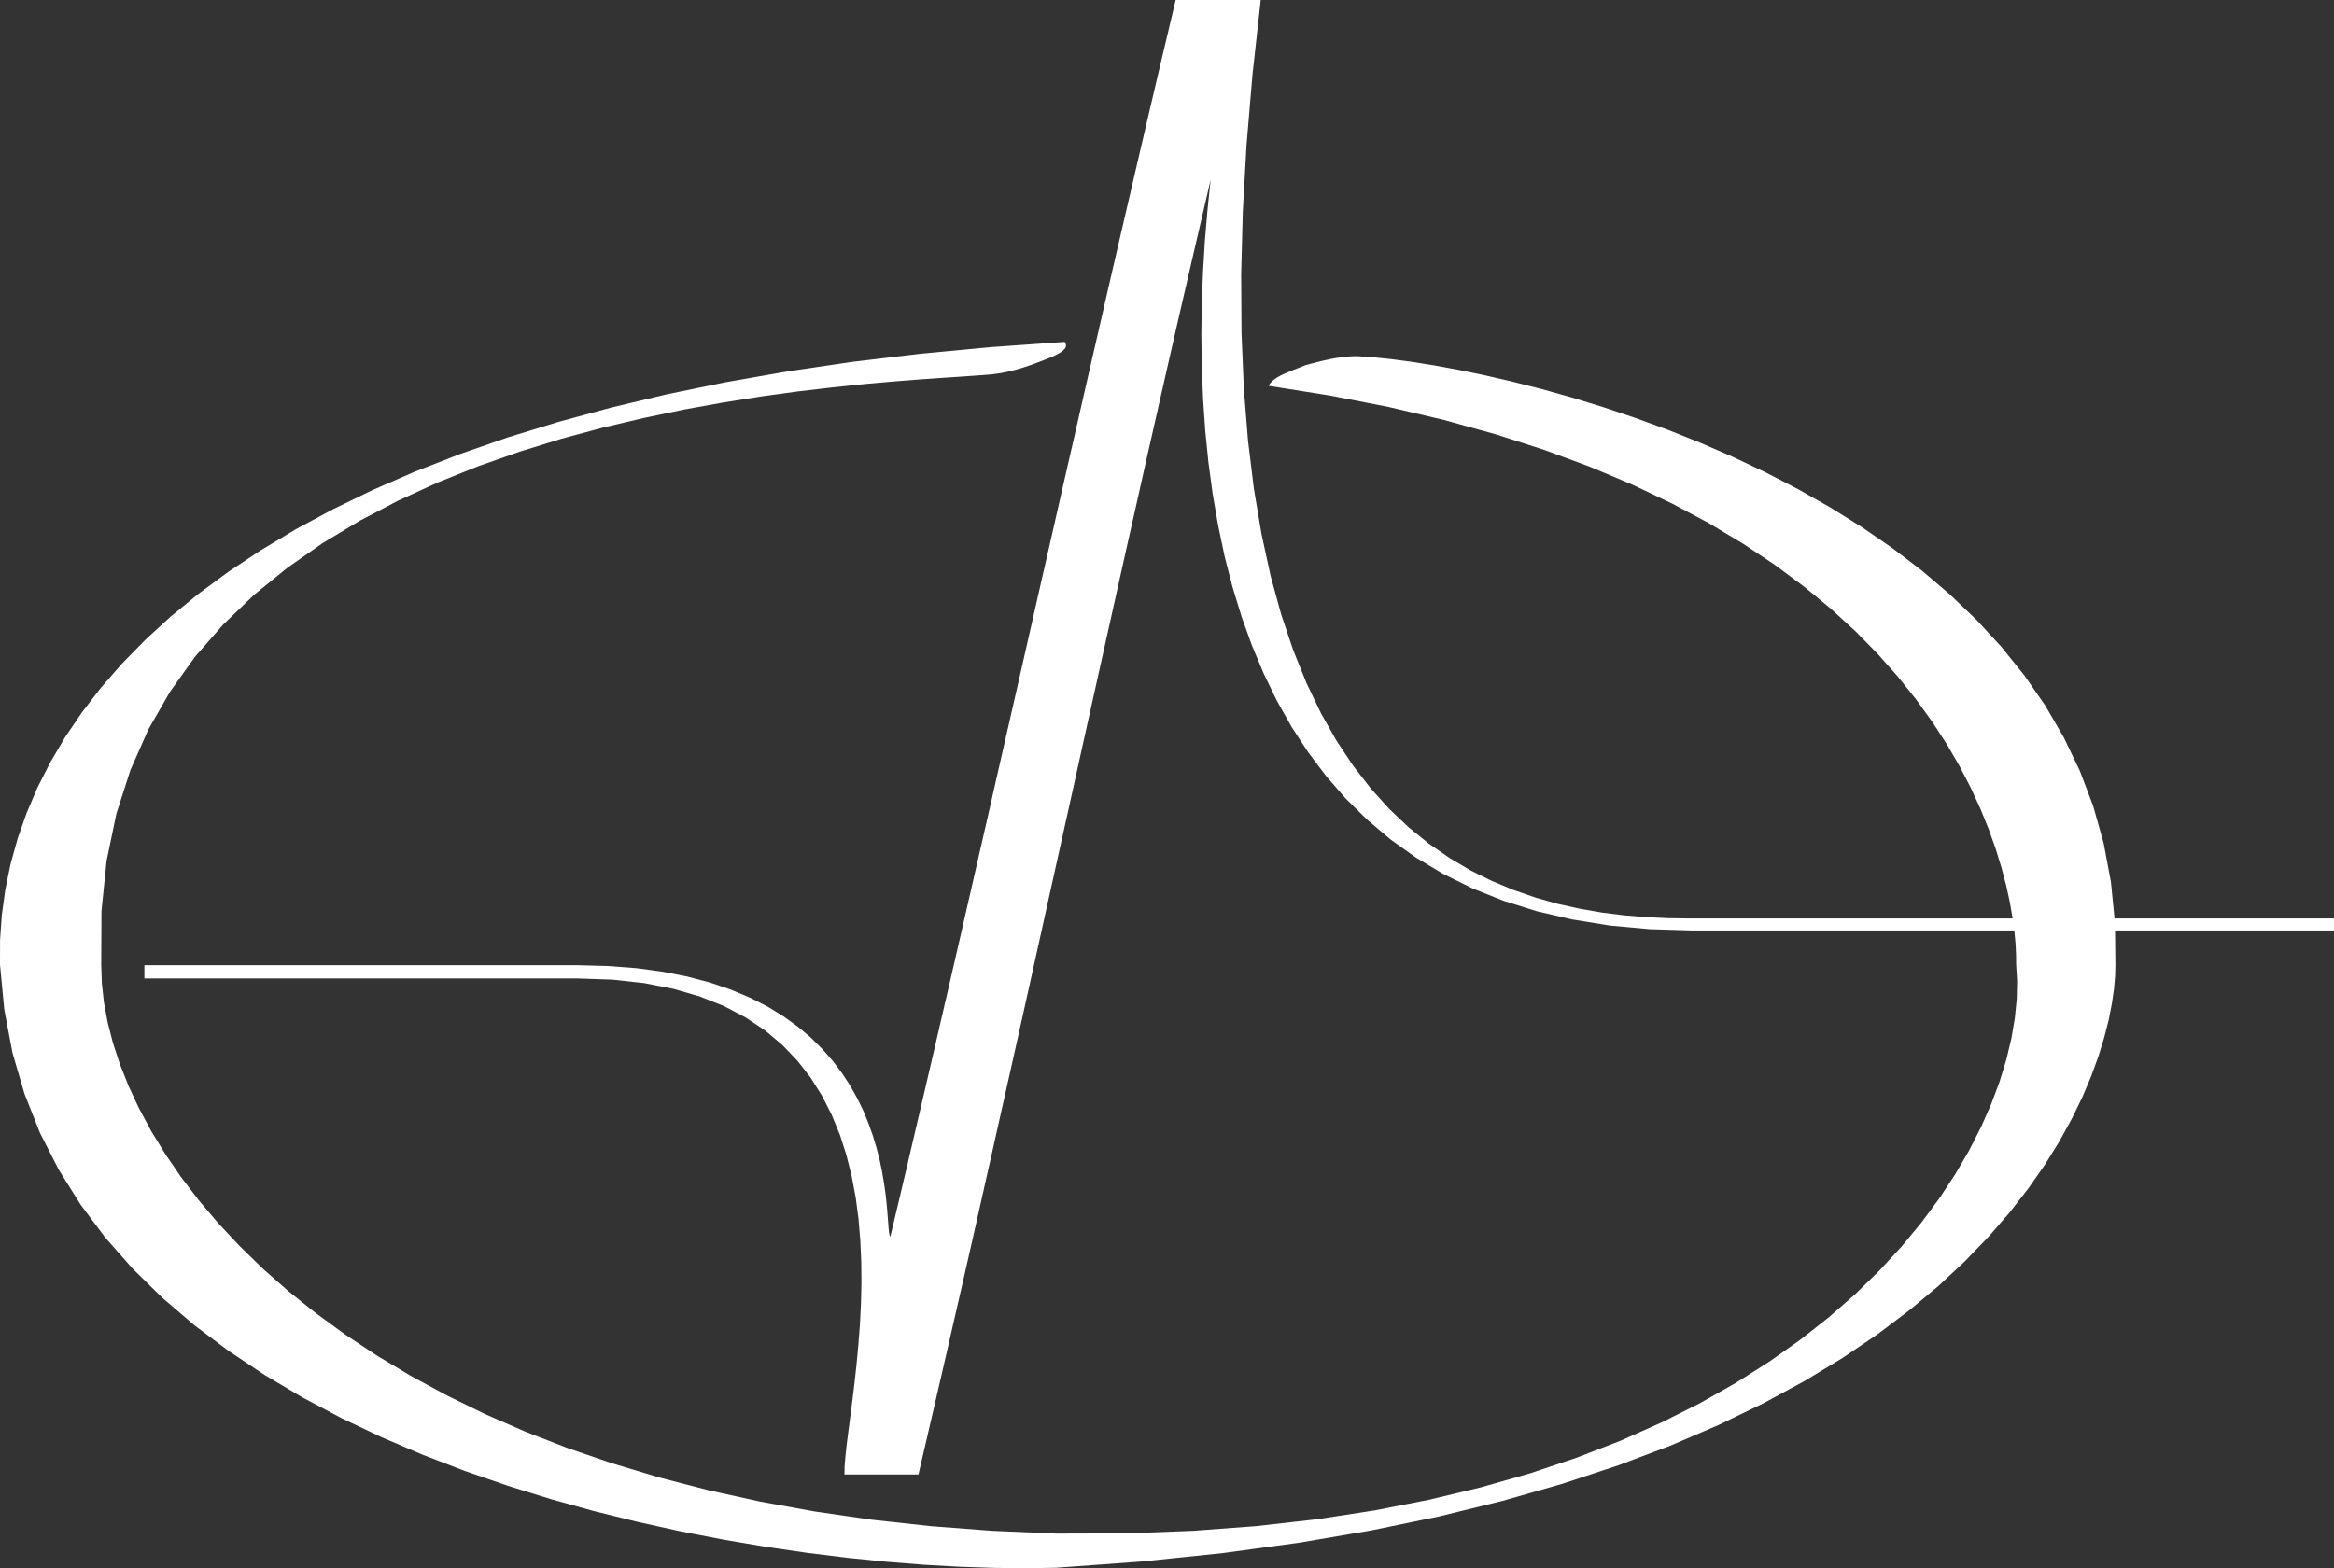 <svg width="531.787" height="357.421" xmlns="http://www.w3.org/2000/svg"><rect width="100%" height="100%" fill="#333333" stroke="none"/><path d="M38.325 223.623v3.019H136.987l7.953.271 7.292.797 6.648 1.306 6.07 1.763 5.478 2.188 4.935 2.595 4.426 2.967 3.918 3.307 3.442 3.595 3.019 3.883 2.577 4.121 2.205 4.341 1.848 4.511 1.492 4.664 1.187 4.765.916 4.867.645 4.9.407 4.935.22 4.918.034 4.867-.119 4.799-.237 4.68-.356 4.562-.407 4.375-.458 4.172-.475 3.95-.475 3.68-.44 3.375-.39 3.053-.289 2.68-.187 2.288-.033 1.883h16.856l2.103-9.056 2.102-9.072 2.103-9.107 2.086-9.123 2.103-9.174 2.086-9.191 2.069-9.208 2.085-9.242 2.07-9.26 2.085-9.275 2.07-9.276 2.068-9.293 2.069-9.31 2.052-9.31 2.069-9.327 2.069-9.327 2.068-9.31 2.052-9.326 2.07-9.31 2.068-9.31 2.069-9.293 2.069-9.293 2.069-9.276 2.086-9.242 2.068-9.242 2.086-9.208 2.086-9.191 2.086-9.174 2.103-9.14 2.103-9.107 2.102-9.072 2.103-9.039-.712 6.834-.594 6.953-.424 7.071-.288 7.173-.102 7.225.102 7.274.288 7.292.492 7.292.73 7.258.966 7.207 1.238 7.14 1.475 7.054 1.78 6.936 2.07 6.783 2.374 6.613 2.696 6.444 3.019 6.224 3.374 5.986 3.748 5.732 4.104 5.443 4.494 5.155 4.9 4.817 5.309 4.476 5.748 4.104 6.173 3.697 6.63 3.29 7.106 2.849 7.58 2.374 8.072 1.882 8.581 1.39 9.107.832 9.632.288h146.28v-2.73H390.17l-4.8-.068-4.9-.238-4.986-.406-5.02-.628-5.036-.865-5.07-1.119-5.037-1.424-5.02-1.73-4.951-2.069-4.901-2.425-4.782-2.832-4.68-3.239-4.563-3.697-4.392-4.154-4.205-4.647-4.02-5.172-3.815-5.715-3.561-6.291-3.307-6.885-3.035-7.512-2.748-8.174-2.425-8.835-2.069-9.53-1.73-10.277-1.339-11.006-.95-11.802-.525-12.6-.085-13.447.373-14.279.848-15.177 1.357-16.076 1.882-17.009h-19.383l-1.984 8.394-2.018 8.496-2.001 8.547-2.018 8.631-2.018 8.683-2.035 8.75-2.035 8.801-2.035 8.835-2.035 8.886-2.052 8.92-2.035 8.954-2.052 8.97-2.052 9.005-2.052 9.022-2.052 9.021-2.052 9.022-2.052 9.038-2.052 9.022-2.051 9.004-2.052 9.005-2.035 8.97-2.052 8.955-2.035 8.92-2.035 8.885-2.035 8.852-2.035 8.784-2.018 8.75-2.018 8.683-2.018 8.632-2.001 8.563-2.001 8.48-2.001 8.41-.153-.339-.136-.661-.101-.967-.085-1.22-.119-1.493-.136-1.73-.186-1.933-.254-2.12-.34-2.289-.424-2.425-.542-2.56-.695-2.663-.831-2.747-1-2.798-1.171-2.849-1.39-2.849-1.612-2.866-1.831-2.815-2.103-2.78-2.374-2.697-2.645-2.629-2.968-2.493-3.273-2.357-3.629-2.221-3.985-2.018-4.358-1.832-4.732-1.61-5.155-1.357-5.596-1.102-6.02-.814-6.478-.492-6.97-.187z" style="fill:#fff;fill-opacity:1;fill-rule:nonzero;stroke:none" transform="translate(-5.427 -3.646)"/><path d="m248.011 81.567.102.153.068.153.068.152.034.136.017.135v.136l-.017.136-.034.135-.051.12-.068.135-.068.119-.101.118-.102.119-.102.102-.119.118-.135.102-.136.102-.136.102-.135.101-.153.102-.153.085-.152.085-.153.085-.17.084-.152.085-.153.068-.135.085-.153.068-.136.067-.135.068-.119.051-.119.068-.373.153-.373.135-.373.153-.373.152-.373.153-.356.136-.373.135-.373.153-.356.136-.374.135-.356.136-.373.136-.356.135-.373.119-.373.136-.356.118-.373.12-.373.118-.373.118-.373.12-.374.1-.373.103-.39.101-.373.102-.39.102-.39.102-.39.084-.39.085-.39.085-.407.068-.407.085-.407.067-1.713.238-2.747.22-3.663.255-4.561.305-5.342.373-6.071.475-6.733.593-7.325.763-7.818.916-8.276 1.136-8.648 1.374-8.954 1.611-9.174 1.916-9.344 2.205-9.429 2.543-9.446 2.917-9.394 3.29-9.26 3.714-9.072 4.154-8.801 4.613-8.462 5.104-8.055 5.63-7.564 6.156-7.02 6.75-6.41 7.325-5.698 7.97-4.935 8.598-4.104 9.276-3.205 9.988-2.222 10.7-1.17 11.464-.05 12.243.135 4.172.475 4.375.848 4.562 1.22 4.731 1.595 4.867 1.984 4.986 2.374 5.07 2.781 5.172 3.188 5.206 3.595 5.257 4.02 5.257 4.46 5.257 4.9 5.223 5.325 5.19 5.8 5.103 6.257 5.003 6.716 4.9 7.19 4.766 7.682 4.596 8.174 4.426 8.665 4.24 9.158 4.001 9.683 3.765 10.208 3.493 10.718 3.222 11.26 2.917 11.803 2.594 12.362 2.239 12.905 1.865 13.482 1.476 14.041 1.068 14.618.627 15.907-.05 15.211-.577 14.482-1.085 13.804-1.56 13.143-2.019 12.464-2.442 11.803-2.831 11.175-3.189 10.548-3.544 9.954-3.85 9.327-4.154 8.767-4.392 8.174-4.63 7.631-4.832 7.072-5.003 6.546-5.155 6.02-5.274 5.511-5.376 5.02-5.443 4.527-5.478 4.07-5.494 3.612-5.477 3.172-5.427 2.73-5.359 2.323-5.256 1.916-5.139 1.527-4.985 1.153-4.816.78-4.596.44-4.358.086-4.104-.22-3.815-.018-2.154-.119-2.544-.27-2.883-.442-3.205-.61-3.51-.831-3.781-1.069-4.036-1.305-4.257-1.594-4.477-1.883-4.63-2.204-4.798-2.544-4.918-2.917-5.02-3.307-5.087-3.713-5.155-4.138-5.172-4.596-5.172-5.07-5.156-5.58-5.12-6.104-5.037-6.631-4.935-7.207-4.816-7.8-4.68-8.412-4.494-9.039-4.308-9.7-4.086-10.378-3.833-11.074-3.561-11.802-3.273-12.55-2.95-13.311-2.595-14.11-2.239.12-.203.118-.187.152-.186.153-.187.153-.17.17-.169.186-.152.186-.153.204-.153.22-.152.22-.153.238-.136.238-.135.254-.136.254-.136.272-.135.271-.119.288-.136.289-.135.288-.119.305-.136.322-.118.323-.136.322-.136.339-.135.339-.12.356-.152.356-.135.356-.136.373-.153.374-.152.373-.153.356-.102.373-.084.356-.102.356-.085.356-.102.373-.085.356-.101.356-.085.357-.085.356-.102.373-.084.356-.085.356-.068.373-.085.356-.068.356-.084.373-.068.374-.068.356-.068.373-.05.373-.052.373-.067.373-.034.39-.051.373-.034.39-.034.373-.034.39-.034.39-.017.407-.017H314.741l3.51.238 4.104.424 4.647.61 5.138.814 5.58 1.017 5.969 1.238 6.325 1.459 6.63 1.679 6.903 1.933 7.105 2.187 7.275 2.442 7.394 2.697 7.461 2.967 7.496 3.256 7.478 3.544 7.428 3.85 7.292 4.137 7.156 4.46 6.953 4.782 6.698 5.105 6.393 5.443 6.071 5.8 5.664 6.139 5.24 6.511 4.766 6.885 4.222 7.258 3.663 7.631 3.053 8.038 2.374 8.445 1.662 8.852.915 9.276.102 9.683-.068 2.51-.254 2.917-.475 3.306-.712 3.663-1.018 3.985-1.305 4.274-1.645 4.545-2.018 4.782-2.425 4.985-2.832 5.155-3.29 5.308-3.782 5.427-4.273 5.494-4.833 5.562-5.393 5.596-5.986 5.58-6.63 5.545-7.276 5.494-7.97 5.393-8.666 5.257-9.428 5.104-10.192 4.935-10.989 4.714-11.837 4.46-12.684 4.188-13.567 3.884-14.499 3.561-15.449 3.188-16.415 2.798-17.416 2.374-18.45 1.916-19.519 1.425-6.8.119-7.309-.085-7.784-.255-8.207-.457-8.581-.679-8.903-.898-9.191-1.137-9.412-1.373-9.598-1.628-9.751-1.883-9.853-2.17-9.886-2.442-9.887-2.747-9.836-3.053-9.734-3.357-9.615-3.697-9.412-4.02-9.19-4.374-8.904-4.732-8.564-5.087-8.207-5.477-7.784-5.85-7.309-6.258-6.783-6.665-6.24-7.088-5.614-7.512-4.969-7.954-4.273-8.394-3.51-8.869-2.73-9.326-1.866-9.82-.983-10.292.017-5.681.406-5.715.798-5.749 1.187-5.782 1.61-5.8 2.036-5.783 2.458-5.782 2.917-5.75 3.358-5.714 3.832-5.647 4.29-5.596 4.8-5.511 5.29-5.41 5.8-5.325 6.326-5.189 6.851-5.053 7.394-4.918 7.936-4.765 8.513-4.579 9.073-4.409 9.666-4.205 10.26-4.002 10.87-3.782 11.497-3.527 12.108-3.29 12.752-3.035 13.397-2.748 14.058-2.458 14.737-2.171 15.415-1.832 16.11-1.526 16.822-1.187z" style="fill:#fff;fill-opacity:1;fill-rule:nonzero;stroke:none" transform="translate(-5.427 -3.646)"/></svg>